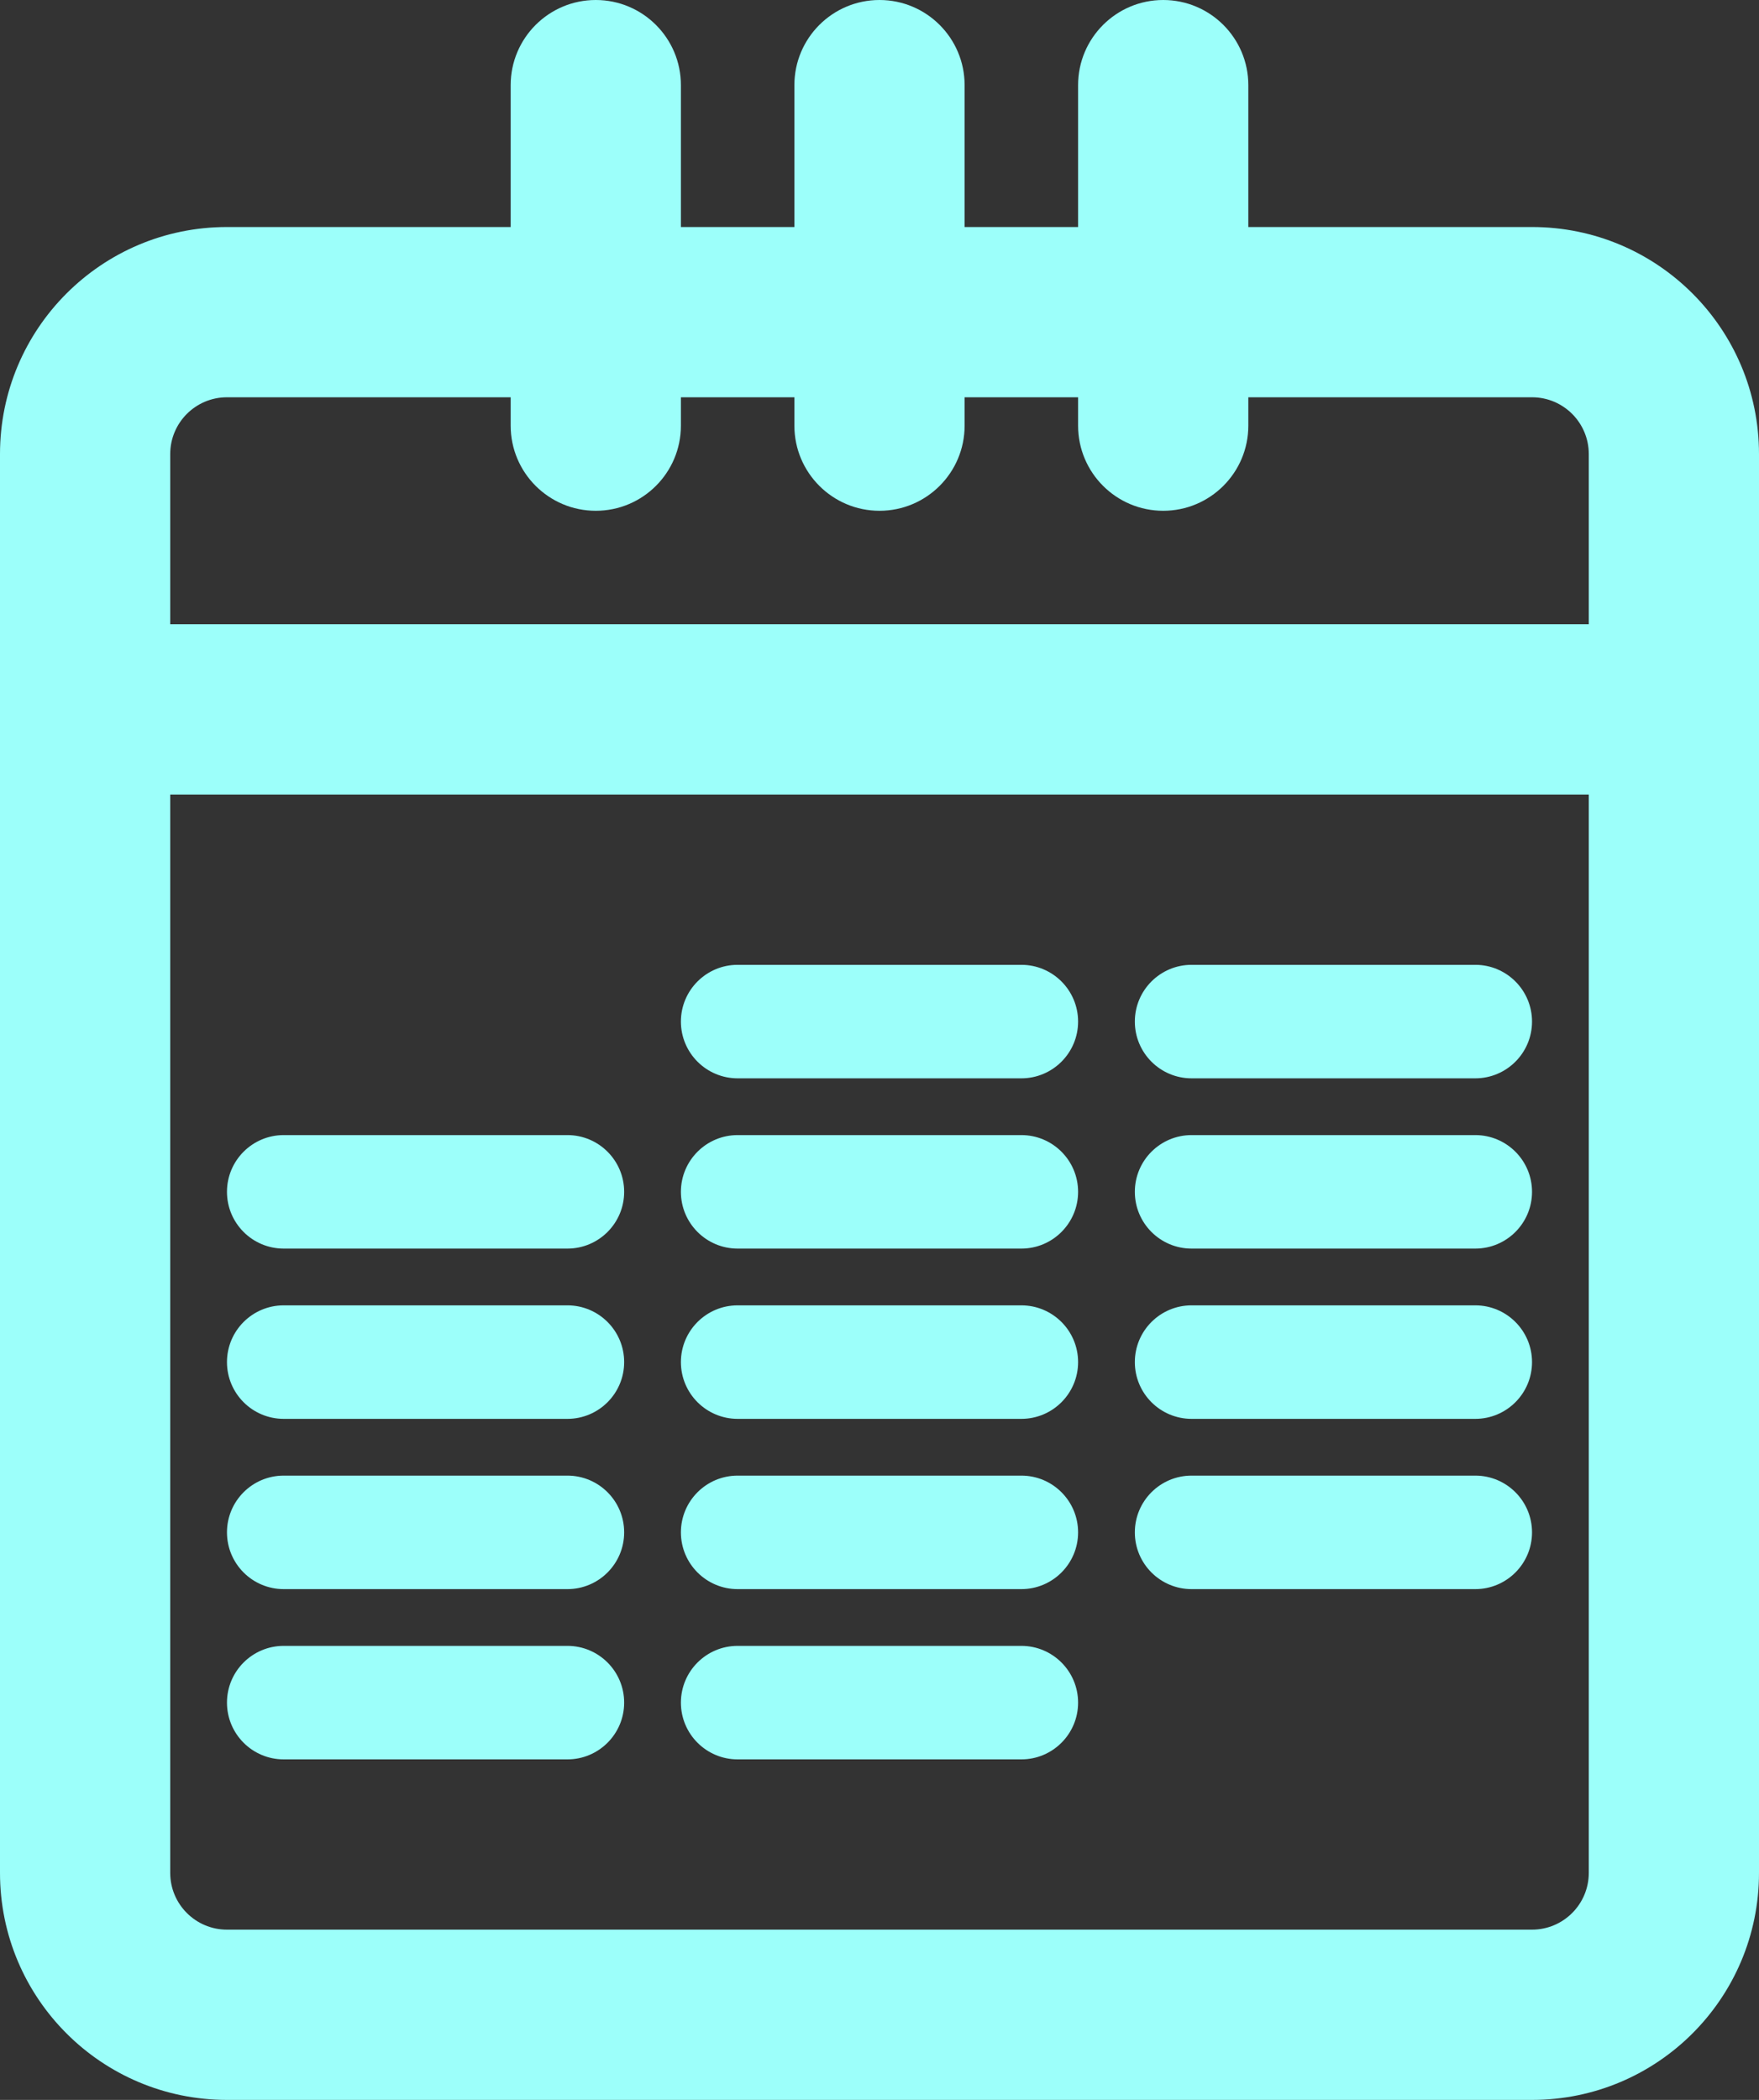 <svg width="31" height="37" viewBox="0 0 31 37" fill="none" xmlns="http://www.w3.org/2000/svg">
<rect x="0" y="0" width="31" height="37" fill="#333333" stroke="none"/>
<path fill-rule="evenodd" clip-rule="evenodd" d="M10.5 0C9.672 0 9 0.672 9 1.5V4H4C1.791 4 0 5.791 0 8V11V14V33C0 35.209 1.791 37 4 37H27C29.209 37 31 35.209 31 33V14V11V8C31 5.791 29.209 4 27 4H22V1.5C22 0.672 21.328 0 20.5 0C19.672 0 19 0.672 19 1.5V4H17V1.5C17 0.672 16.328 0 15.5 0C14.672 0 14 0.672 14 1.5V4H12V1.5C12 0.672 11.328 0 10.5 0ZM3 33V14H28V33C28 33.552 27.552 34 27 34H4C3.448 34 3 33.552 3 33ZM3 8V11H28V8C28 7.448 27.552 7 27 7H22V7.5C22 8.328 21.328 9 20.5 9C19.672 9 19 8.328 19 7.5V7H17V7.5C17 8.328 16.328 9 15.5 9C14.672 9 14 8.328 14 7.5V7H12V7.5C12 8.328 11.328 9 10.5 9C9.672 9 9 8.328 9 7.5V7H4C3.448 7 3 7.448 3 8ZM13 17C12.448 17 12 17.448 12 18C12 18.552 12.448 19 13 19H18C18.552 19 19 18.552 19 18C19 17.448 18.552 17 18 17H13ZM20 18C20 17.448 20.448 17 21 17H26C26.552 17 27 17.448 27 18C27 18.552 26.552 19 26 19H21C20.448 19 20 18.552 20 18ZM5 20C4.448 20 4 20.448 4 21C4 21.552 4.448 22 5 22H10C10.552 22 11 21.552 11 21C11 20.448 10.552 20 10 20H5ZM12 21C12 20.448 12.448 20 13 20H18C18.552 20 19 20.448 19 21C19 21.552 18.552 22 18 22H13C12.448 22 12 21.552 12 21ZM21 20C20.448 20 20 20.448 20 21C20 21.552 20.448 22 21 22H26C26.552 22 27 21.552 27 21C27 20.448 26.552 20 26 20H21ZM4 24C4 23.448 4.448 23 5 23H10C10.552 23 11 23.448 11 24C11 24.552 10.552 25 10 25H5C4.448 25 4 24.552 4 24ZM13 23C12.448 23 12 23.448 12 24C12 24.552 12.448 25 13 25H18C18.552 25 19 24.552 19 24C19 23.448 18.552 23 18 23H13ZM20 24C20 23.448 20.448 23 21 23H26C26.552 23 27 23.448 27 24C27 24.552 26.552 25 26 25H21C20.448 25 20 24.552 20 24ZM5 26C4.448 26 4 26.448 4 27C4 27.552 4.448 28 5 28H10C10.552 28 11 27.552 11 27C11 26.448 10.552 26 10 26H5ZM12 27C12 26.448 12.448 26 13 26H18C18.552 26 19 26.448 19 27C19 27.552 18.552 28 18 28H13C12.448 28 12 27.552 12 27ZM21 26C20.448 26 20 26.448 20 27C20 27.552 20.448 28 21 28H26C26.552 28 27 27.552 27 27C27 26.448 26.552 26 26 26H21ZM4 30C4 29.448 4.448 29 5 29H10C10.552 29 11 29.448 11 30C11 30.552 10.552 31 10 31H5C4.448 31 4 30.552 4 30ZM13 29C12.448 29 12 29.448 12 30C12 30.552 12.448 31 13 31H18C18.552 31 19 30.552 19 30C19 29.448 18.552 29 18 29H13Z" fill="#9CFFFA"/>
</svg>
